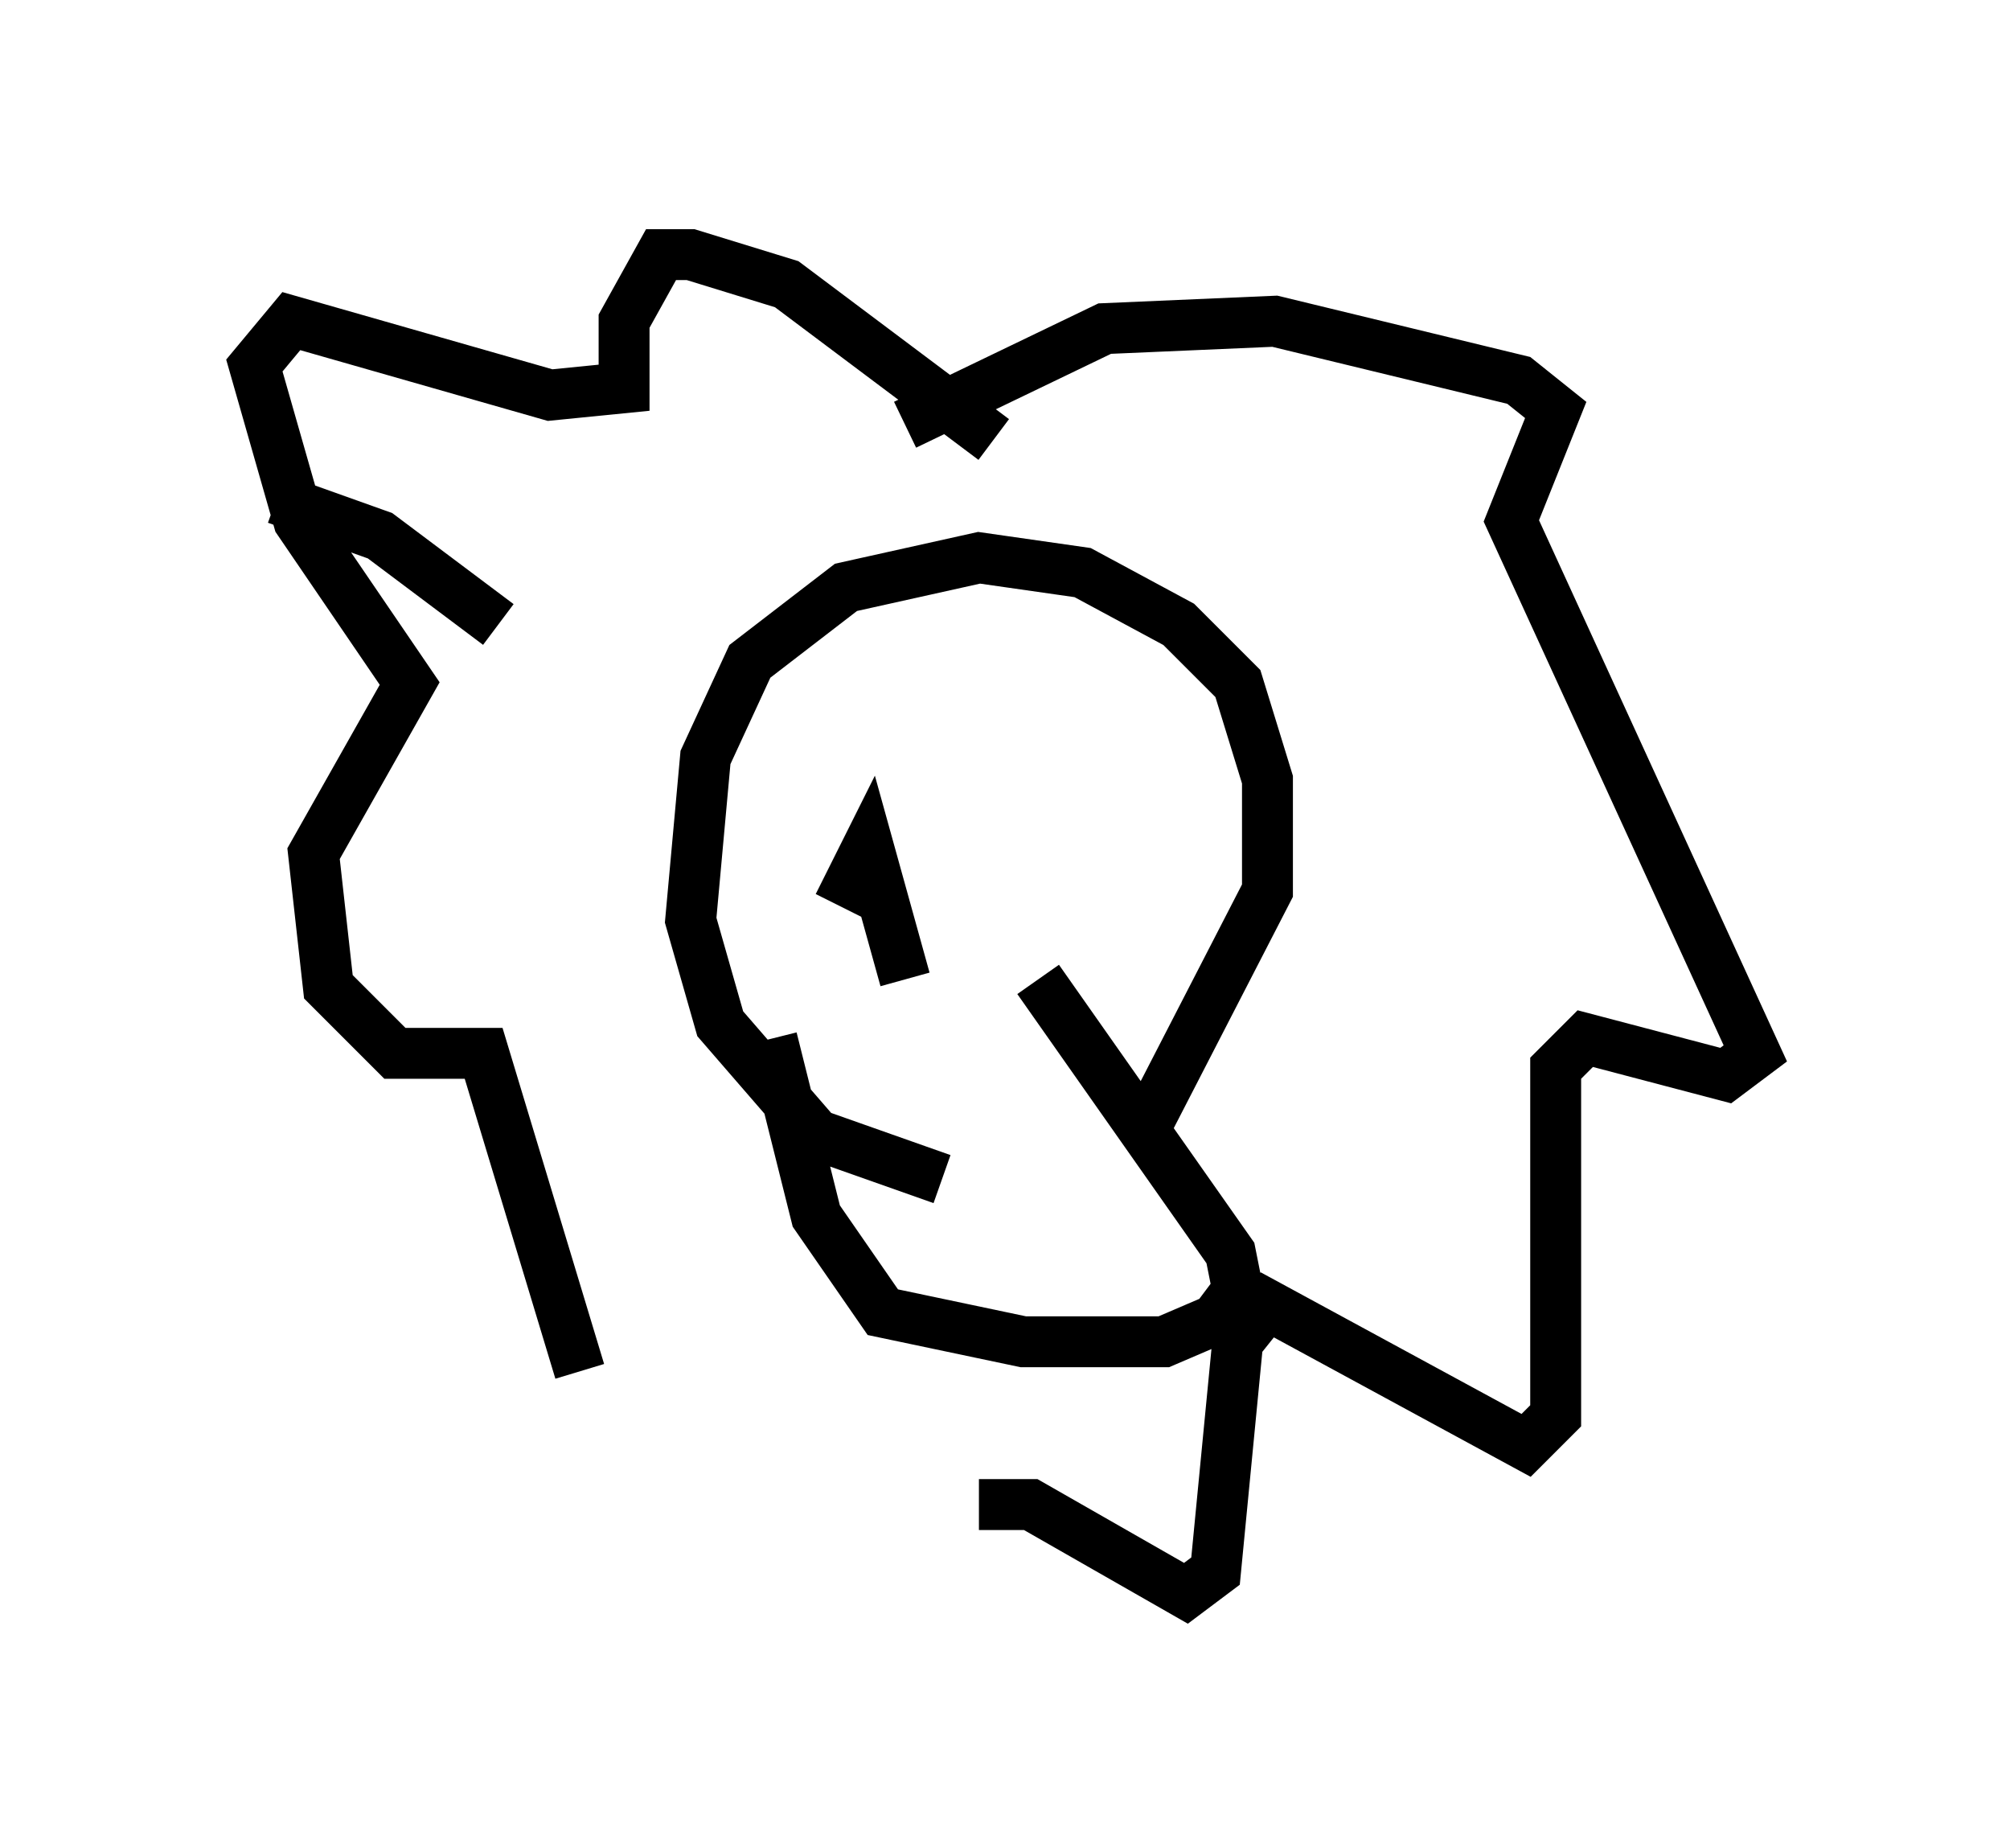 <?xml version="1.0" encoding="utf-8" ?>
<svg baseProfile="full" height="36.29" version="1.1" width="39.486" xmlns="http://www.w3.org/2000/svg" xmlns:ev="http://www.w3.org/2001/xml-events" xmlns:xlink="http://www.w3.org/1999/xlink"><defs /><rect fill="white" height="36.29" width="39.486" x="0" y="0" /><path d="M20.106, 24.028 m2.324, -1.743 l2.469, -4.793 0.0, -2.179 l-0.581, -1.888 -1.162, -1.162 l-1.888, -1.017 -2.034, -0.291 l-2.615, 0.581 -1.888, 1.453 l-0.872, 1.888 -0.291, 3.196 l0.581, 2.034 1.888, 2.179 l2.469, 0.872 m1.888, -3.922 l3.777, 5.374 0.145, 0.726 l-0.436, 0.581 -1.017, 0.436 l-2.76, 0.0 -2.76, -0.581 l-1.307, -1.888 -0.872, -3.486 m2.615, -1.162 l-0.726, -2.615 -0.581, 1.162 m3.05, -9.151 l-4.067, -3.05 -1.888, -0.581 l-0.581, 0.0 -0.726, 1.307 l0.0, 1.307 -1.453, 0.145 l-5.084, -1.453 -0.726, 0.872 l0.872, 3.05 2.179, 3.196 l-1.888, 3.341 0.291, 2.615 l1.307, 1.307 1.743, 0.0 l1.888, 6.246 m6.391, -18.592 l3.922, -1.888 3.341, -0.145 l4.793, 1.162 0.726, 0.581 l-0.872, 2.179 4.793, 10.458 l-0.581, 0.436 -2.76, -0.726 l-0.581, 0.581 0.0, 5.81 l0.0, 1.017 -0.581, 0.581 l-5.084, -2.76 -0.581, 0.726 l-0.436, 4.503 -0.581, 0.436 l-3.05, -1.743 -1.017, 0.0 m-9.441, -17.285 l-2.324, -1.743 -2.034, -0.726 " fill="none" stroke="black" stroke-width="1" /></svg>